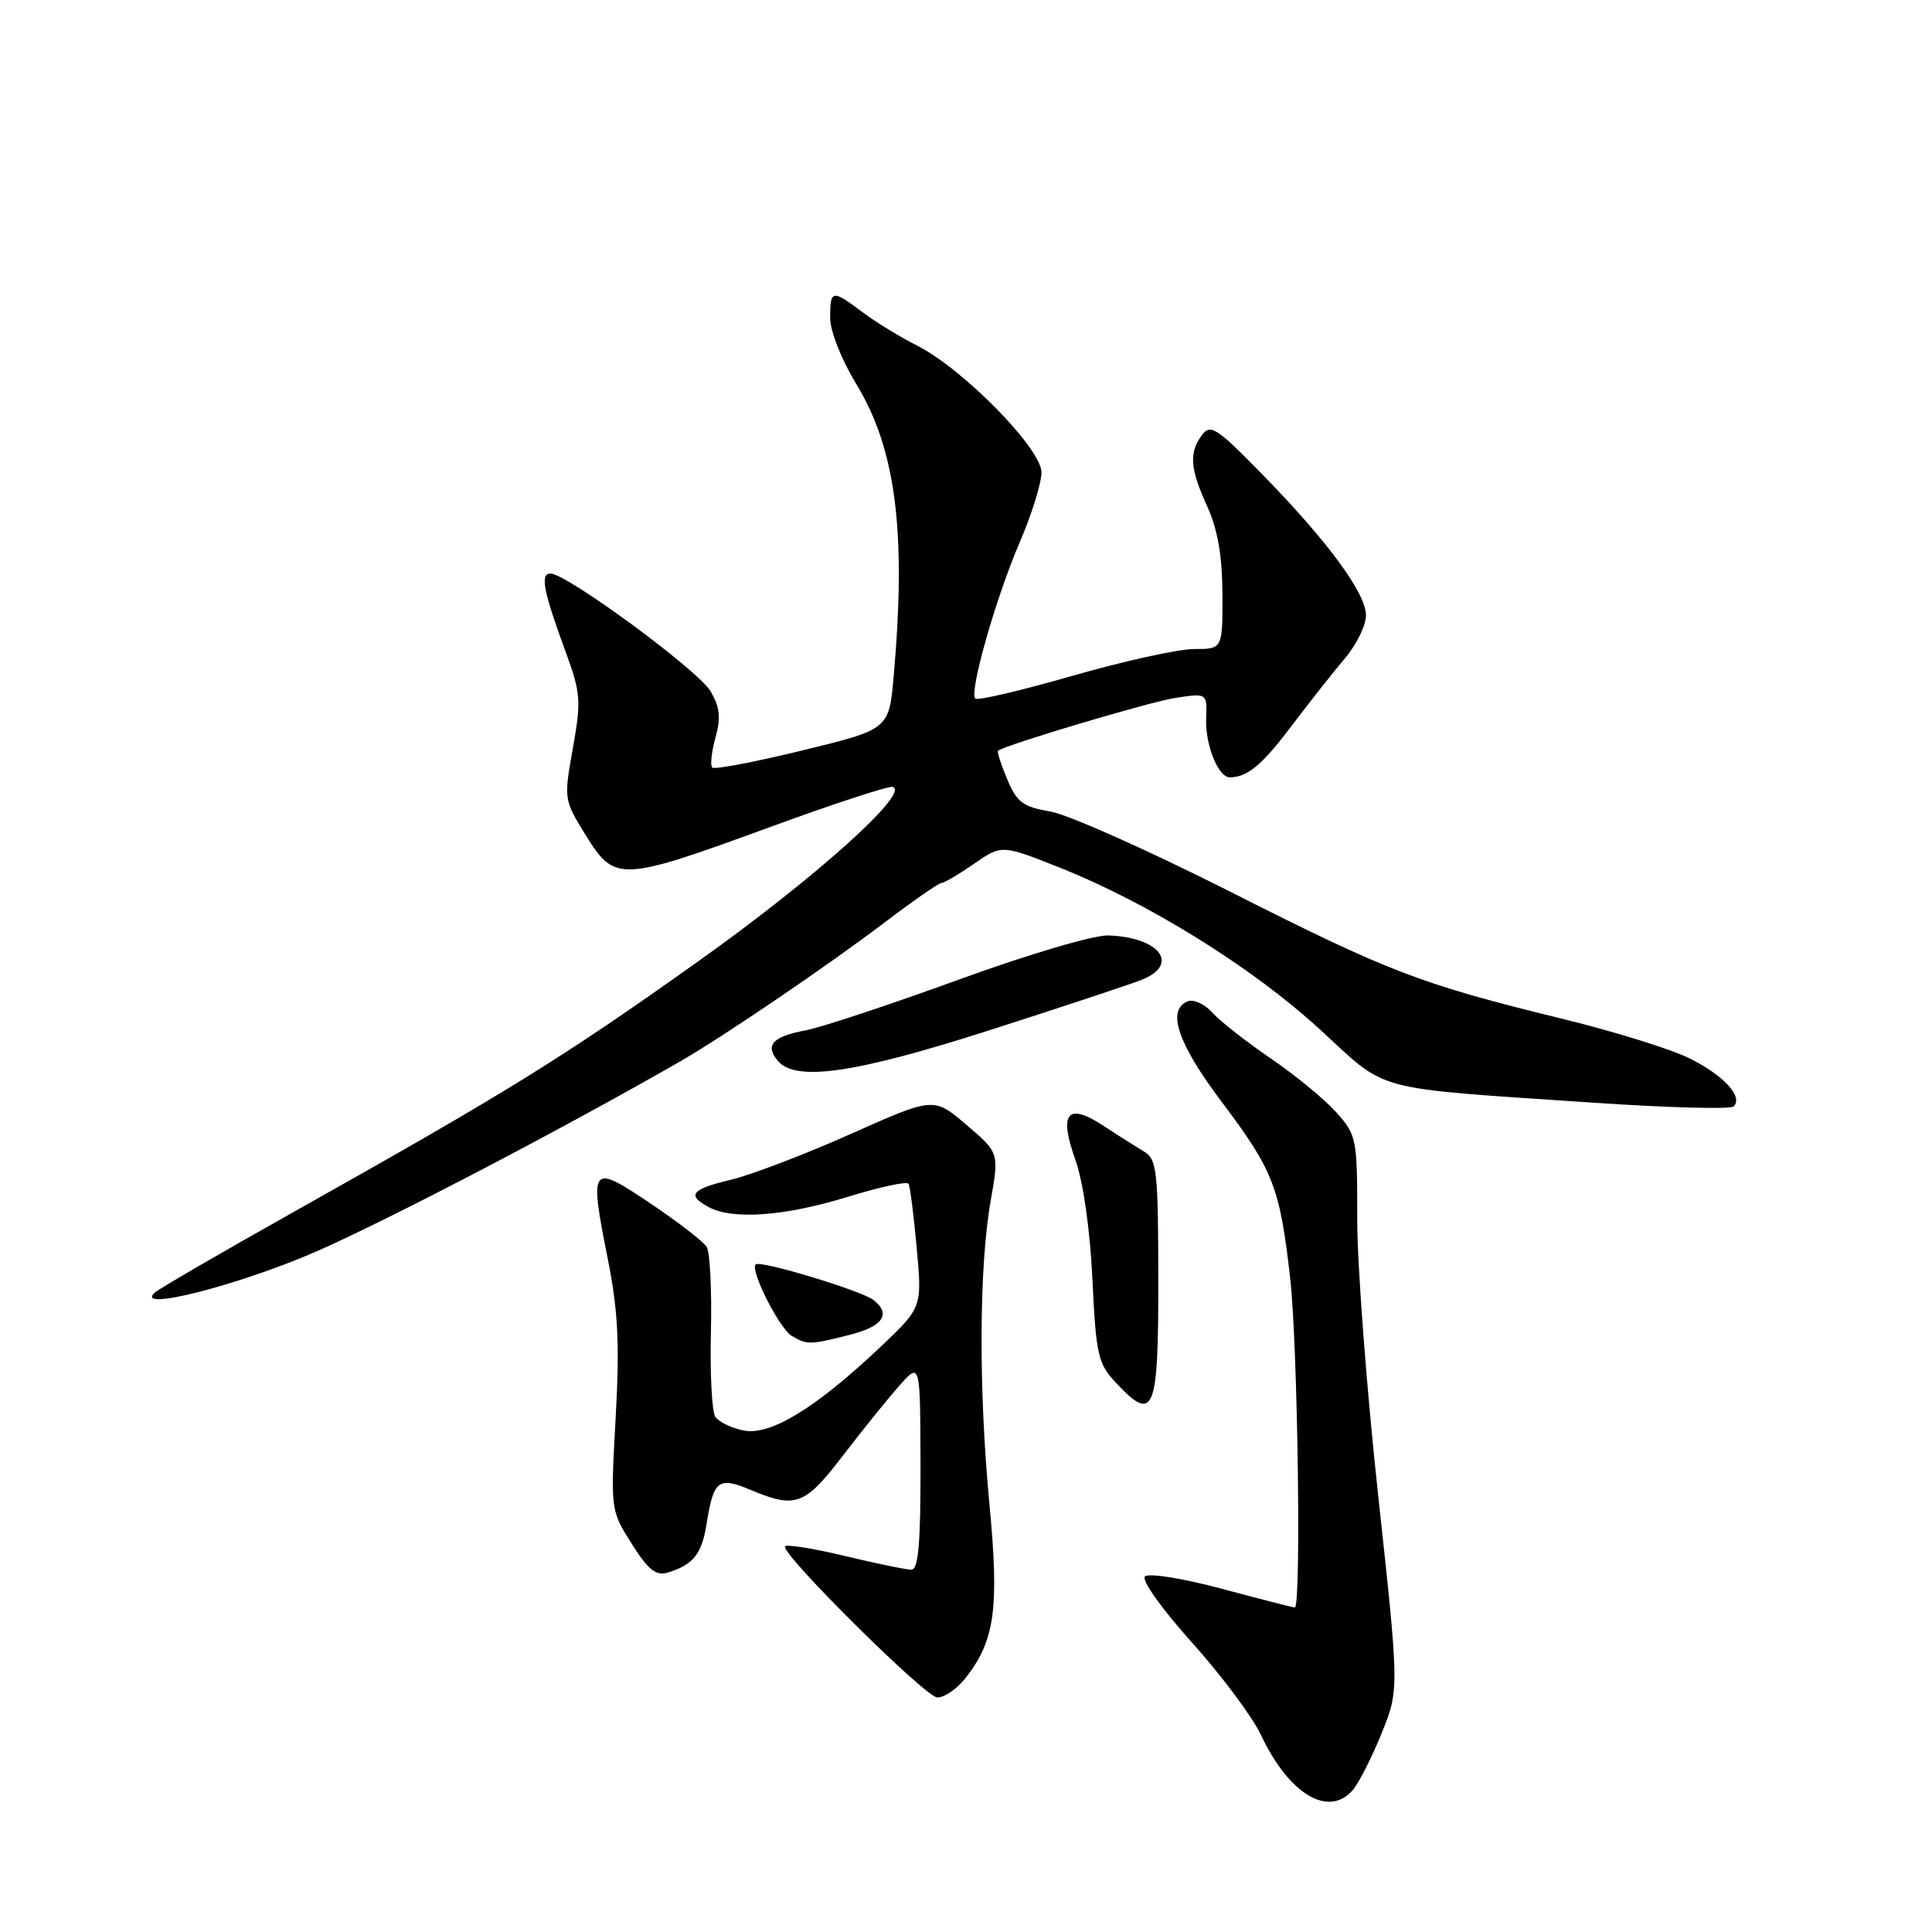 <?xml version="1.0" encoding="UTF-8" standalone="no"?>
<!DOCTYPE svg PUBLIC "-//W3C//DTD SVG 1.1//EN" "http://www.w3.org/Graphics/SVG/1.1/DTD/svg11.dtd" >
<svg xmlns="http://www.w3.org/2000/svg" xmlns:xlink="http://www.w3.org/1999/xlink" version="1.1" viewBox="0 0 256 256">
 <g >
 <path fill="currentColor"
d=" M 179.26 237.18 C 180.05 236.26 181.76 232.89 183.06 229.70 C 185.41 223.89 185.41 223.89 182.62 198.19 C 181.08 184.06 179.83 167.54 179.84 161.50 C 179.85 150.85 179.76 150.40 177.05 147.37 C 175.50 145.65 171.60 142.44 168.37 140.24 C 165.14 138.04 161.67 135.32 160.66 134.19 C 159.64 133.06 158.18 132.38 157.41 132.67 C 154.53 133.78 156.03 138.24 161.90 146.03 C 168.73 155.10 169.60 157.33 170.97 169.50 C 171.95 178.23 172.44 213.00 171.57 213.00 C 171.34 213.00 166.97 211.88 161.86 210.51 C 156.65 209.12 152.19 208.41 151.71 208.89 C 151.22 209.38 153.96 213.21 157.93 217.63 C 161.82 221.96 165.93 227.46 167.06 229.85 C 170.77 237.74 176.05 240.92 179.26 237.18 Z  M 127.93 222.36 C 131.84 217.39 132.42 213.13 131.10 199.25 C 129.66 184.07 129.72 167.92 131.27 159.12 C 132.39 152.75 132.39 152.75 128.06 149.05 C 123.72 145.35 123.72 145.35 112.72 150.26 C 106.67 152.96 99.53 155.68 96.86 156.32 C 91.58 157.57 90.95 158.37 93.93 159.96 C 97.11 161.66 104.01 161.15 112.26 158.61 C 116.52 157.29 120.18 156.50 120.39 156.86 C 120.59 157.21 121.08 161.04 121.47 165.37 C 122.19 173.24 122.19 173.24 116.63 178.51 C 108.08 186.59 102.09 190.25 98.55 189.55 C 96.93 189.23 95.23 188.41 94.78 187.73 C 94.33 187.06 94.07 182.00 94.20 176.50 C 94.33 171.00 94.08 165.92 93.64 165.22 C 93.20 164.51 89.84 161.92 86.17 159.45 C 78.24 154.12 78.06 154.36 80.54 166.84 C 81.90 173.70 82.12 178.06 81.58 187.81 C 80.90 200.10 80.90 200.13 83.70 204.55 C 85.91 208.05 86.92 208.85 88.50 208.37 C 91.84 207.35 92.99 205.91 93.61 202.01 C 94.56 196.08 95.16 195.62 99.48 197.43 C 105.47 199.93 106.62 199.49 111.75 192.80 C 114.36 189.40 117.72 185.23 119.22 183.55 C 121.94 180.50 121.94 180.50 121.97 194.25 C 121.99 204.60 121.69 208.00 120.75 207.99 C 120.06 207.99 116.01 207.15 111.75 206.13 C 107.49 205.11 104.00 204.58 104.00 204.94 C 104.00 206.42 122.61 224.85 124.18 224.92 C 125.10 224.96 126.79 223.81 127.93 222.36 Z  M 153.48 169.58 C 153.47 155.18 153.29 153.59 151.61 152.60 C 150.59 151.99 148.17 150.46 146.24 149.19 C 141.44 146.03 140.26 147.45 142.49 153.67 C 143.53 156.57 144.43 162.88 144.75 169.49 C 145.23 179.59 145.49 180.70 147.89 183.25 C 152.92 188.61 153.50 187.18 153.48 169.58 Z  M 112.56 176.88 C 116.99 175.77 118.12 174.13 115.75 172.26 C 114.16 171.02 100.71 166.95 100.13 167.54 C 99.36 168.31 103.28 176.06 104.92 177.02 C 106.97 178.21 107.29 178.21 112.56 176.88 Z  M 42.00 165.79 C 51.59 161.58 74.90 149.40 90.18 140.61 C 95.89 137.33 109.79 127.87 117.30 122.17 C 121.04 119.33 124.40 117.00 124.75 117.00 C 125.10 117.00 127.04 115.86 129.06 114.46 C 132.73 111.91 132.73 111.91 140.48 114.99 C 152.22 119.66 165.97 128.21 174.89 136.40 C 184.08 144.83 181.29 144.09 211.26 146.12 C 221.02 146.78 229.33 147.00 229.72 146.61 C 231.00 145.33 228.46 142.54 223.94 140.27 C 221.50 139.04 213.88 136.67 207.00 134.99 C 188.18 130.39 184.12 128.83 162.92 118.11 C 152.19 112.69 141.50 107.92 139.18 107.53 C 135.55 106.92 134.74 106.31 133.46 103.25 C 132.64 101.30 132.09 99.60 132.24 99.48 C 133.22 98.70 152.30 93.01 155.72 92.48 C 159.95 91.83 159.95 91.83 159.82 95.20 C 159.69 98.69 161.42 103.00 162.95 103.00 C 165.28 103.00 167.23 101.38 171.16 96.16 C 173.52 93.05 176.69 89.02 178.22 87.22 C 179.75 85.41 181.00 82.86 181.00 81.54 C 181.00 78.60 175.89 71.66 167.14 62.73 C 161.18 56.64 160.38 56.13 159.25 57.67 C 157.52 60.04 157.68 62.07 159.98 67.14 C 161.36 70.18 161.96 73.70 161.98 78.75 C 162.00 86.00 162.00 86.00 158.22 86.00 C 156.14 86.00 148.89 87.60 142.10 89.55 C 135.32 91.50 129.53 92.86 129.23 92.57 C 128.39 91.73 131.95 79.20 135.13 71.83 C 136.71 68.17 138.00 64.01 138.00 62.59 C 138.00 59.45 127.59 48.85 121.50 45.78 C 119.30 44.68 116.07 42.70 114.32 41.39 C 110.25 38.33 110.00 38.37 110.00 42.10 C 110.00 43.87 111.48 47.62 113.44 50.85 C 118.71 59.49 120.11 70.40 118.42 89.57 C 117.80 96.64 117.80 96.64 106.34 99.43 C 100.05 100.97 94.66 101.99 94.37 101.71 C 94.09 101.42 94.28 99.64 94.80 97.75 C 95.54 95.07 95.39 93.69 94.13 91.57 C 92.46 88.77 75.09 76.00 72.95 76.00 C 71.54 76.00 71.98 78.28 74.96 86.40 C 76.95 91.83 77.03 92.86 75.91 99.13 C 74.70 105.90 74.71 106.00 77.65 110.73 C 81.47 116.88 82.21 116.84 101.95 109.62 C 110.45 106.51 117.80 104.10 118.30 104.27 C 120.62 105.04 107.99 116.37 92.56 127.35 C 74.59 140.14 67.43 144.58 39.00 160.54 C 29.38 165.94 21.05 170.78 20.50 171.28 C 17.69 173.87 31.78 170.27 42.00 165.79 Z  M 131.27 136.46 C 140.75 133.42 149.74 130.44 151.25 129.84 C 156.38 127.82 153.71 124.21 146.89 123.95 C 144.96 123.88 136.41 126.40 127.00 129.82 C 117.92 133.12 108.81 136.14 106.74 136.53 C 102.39 137.34 101.33 138.49 103.04 140.54 C 105.39 143.38 113.29 142.24 131.27 136.46 Z "/>
</g>
</svg>